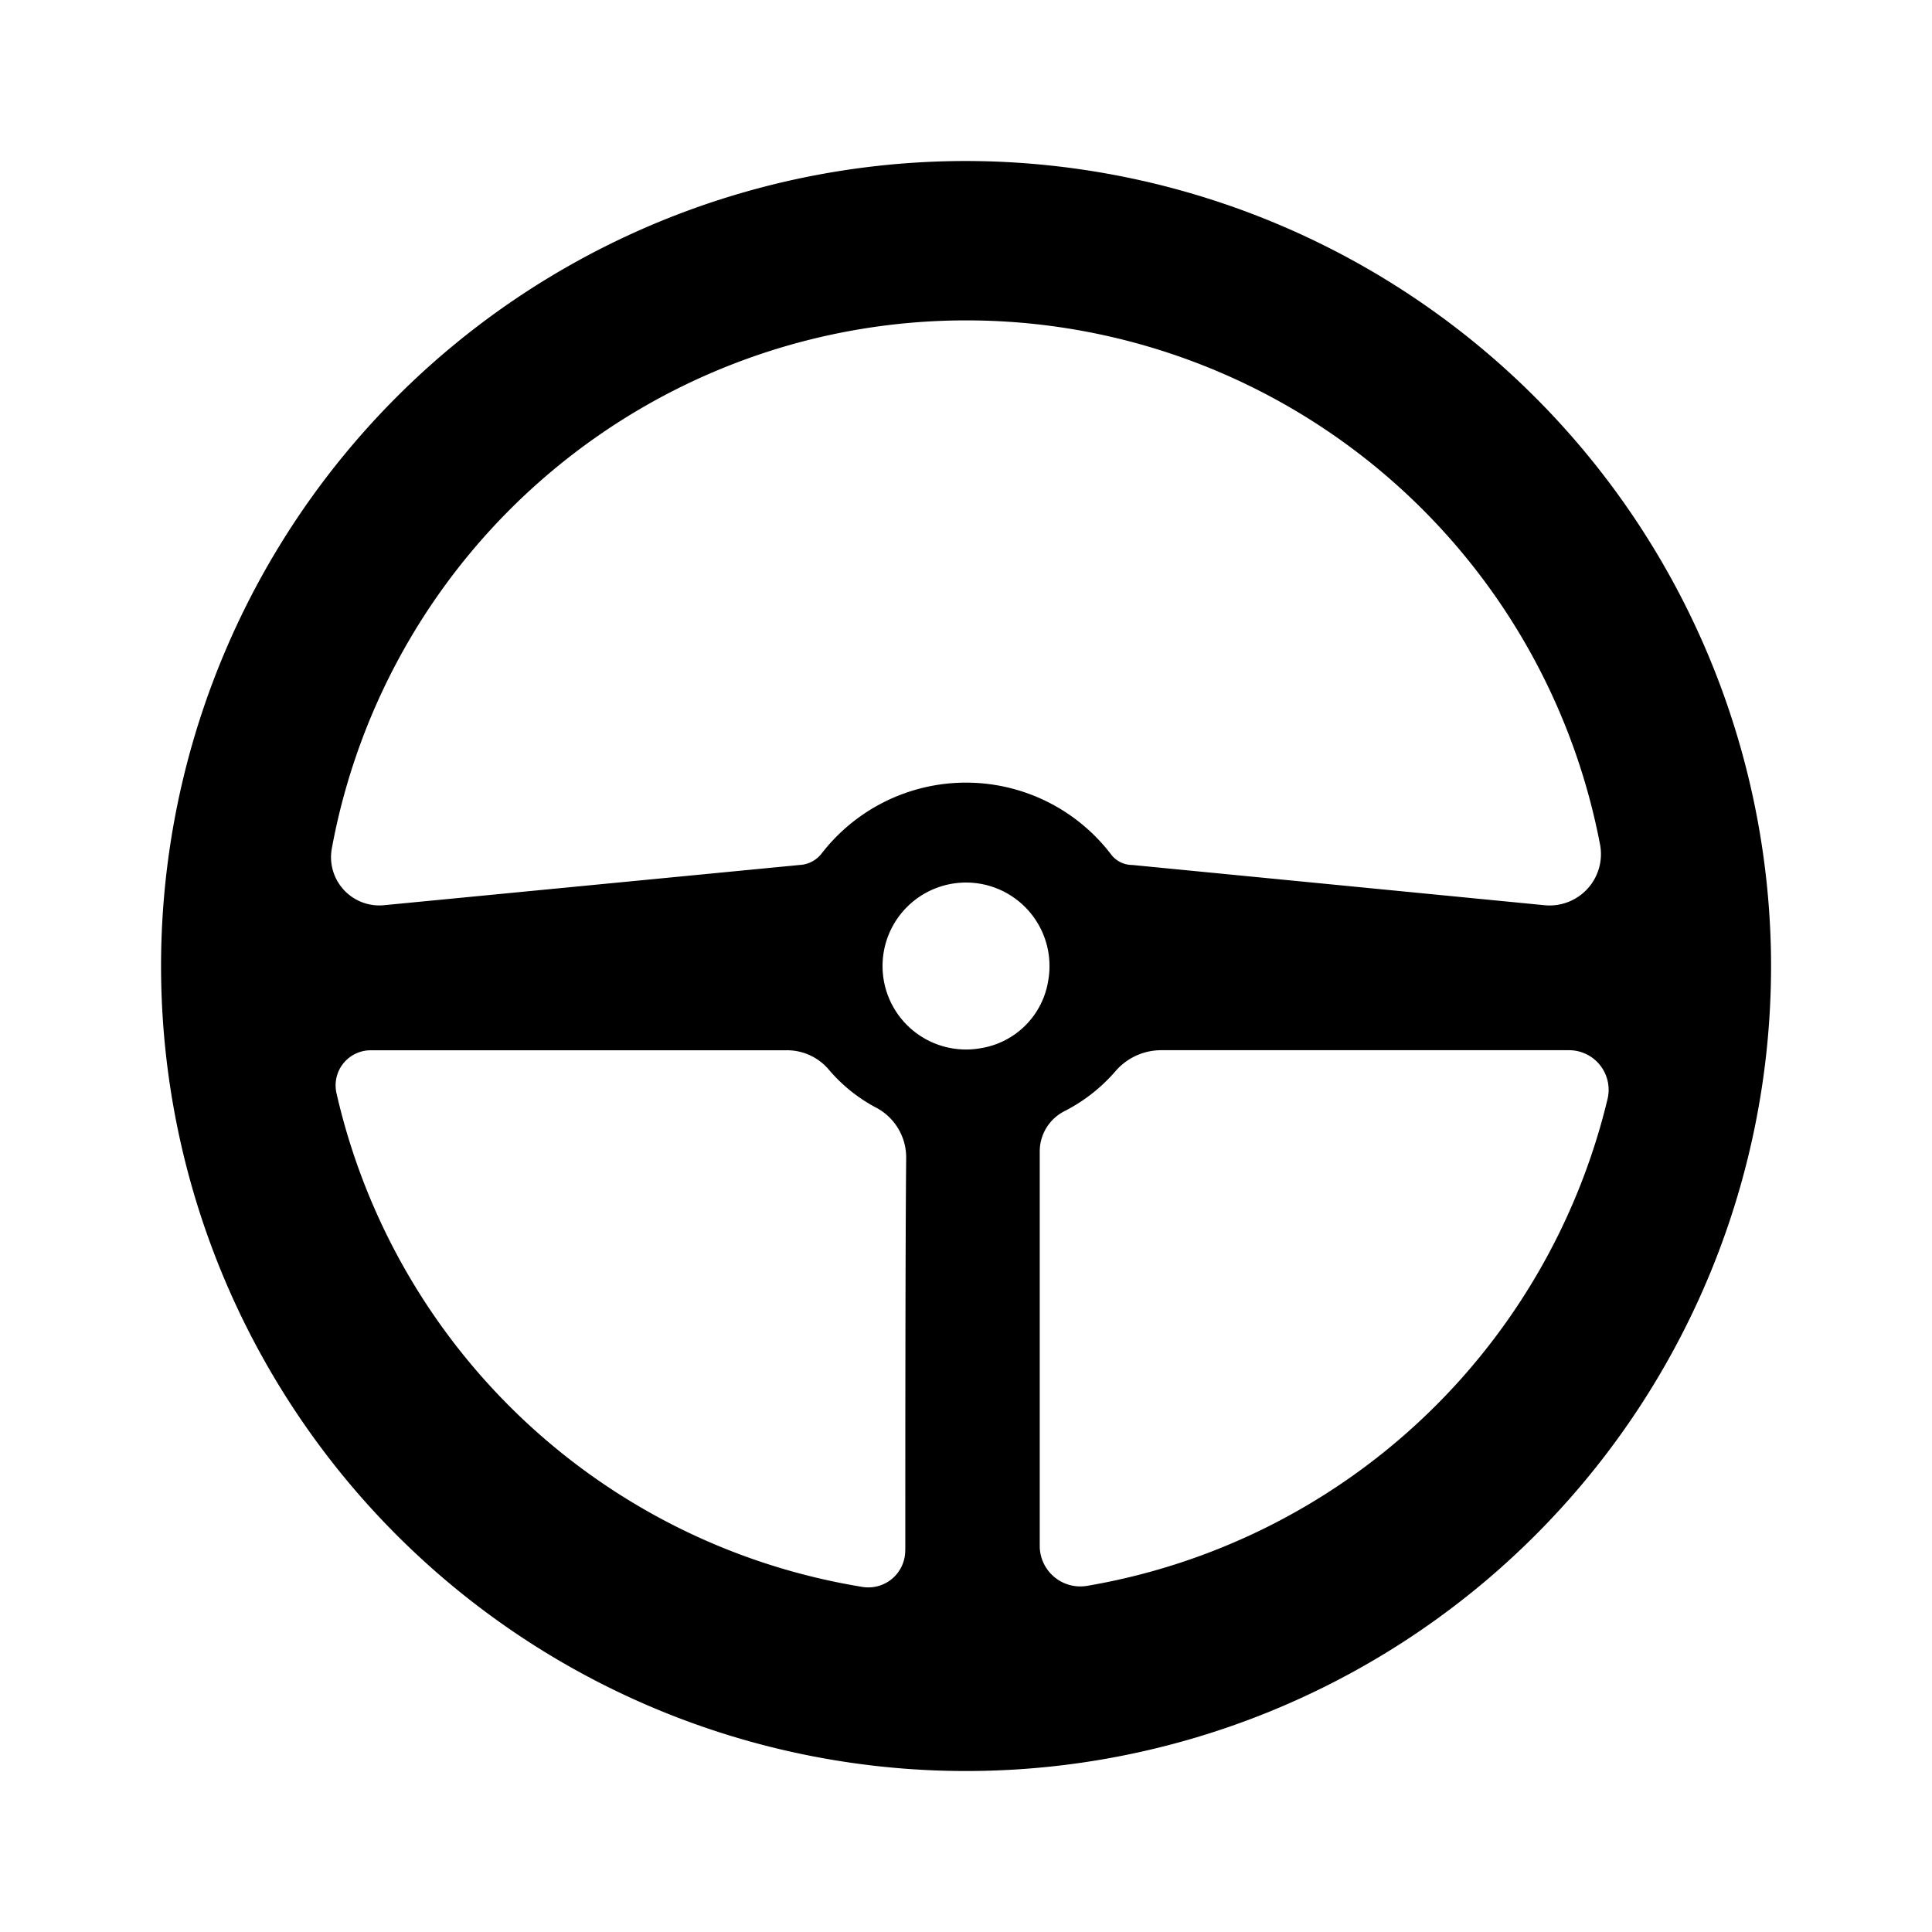 <svg xmlns="http://www.w3.org/2000/svg" width="24" height="24" fill="currentColor" viewBox="0 0 24 24">
  <path d="M12.189 2.002a10 10 0 1 0 9.81 9.81 10.014 10.014 0 0 0-9.81-9.81m-.944 17.254a.458.458 0 0 1-.545.455 8.02 8.02 0 0 1-6.52-6.131.436.436 0 0 1 .422-.533h5.155a.68.68 0 0 1 .53.23 2 2 0 0 0 .614.492.7.7 0 0 1 .356.61c-.011 1.079-.011 3.745-.011 4.878Zm.933-6.234a1.037 1.037 0 1 1 .844-.844 1.01 1.01 0 0 1-.844.844m1.327 6.678a.504.504 0 0 1-.589-.5v-4.899a.56.56 0 0 1 .31-.499 2.1 2.1 0 0 0 .635-.5.75.75 0 0 1 .566-.256h5.066a.492.492 0 0 1 .478.6 8.04 8.04 0 0 1-6.466 6.054m5.683-8.455-5.122-.5a.33.33 0 0 1-.266-.134 2.267 2.267 0 0 0-3.6 0 .37.37 0 0 1-.266.134l-5.166.5a.6.6 0 0 1-.645-.711 8.015 8.015 0 0 1 15.753-.045.638.638 0 0 1-.688.756"/>
</svg>
